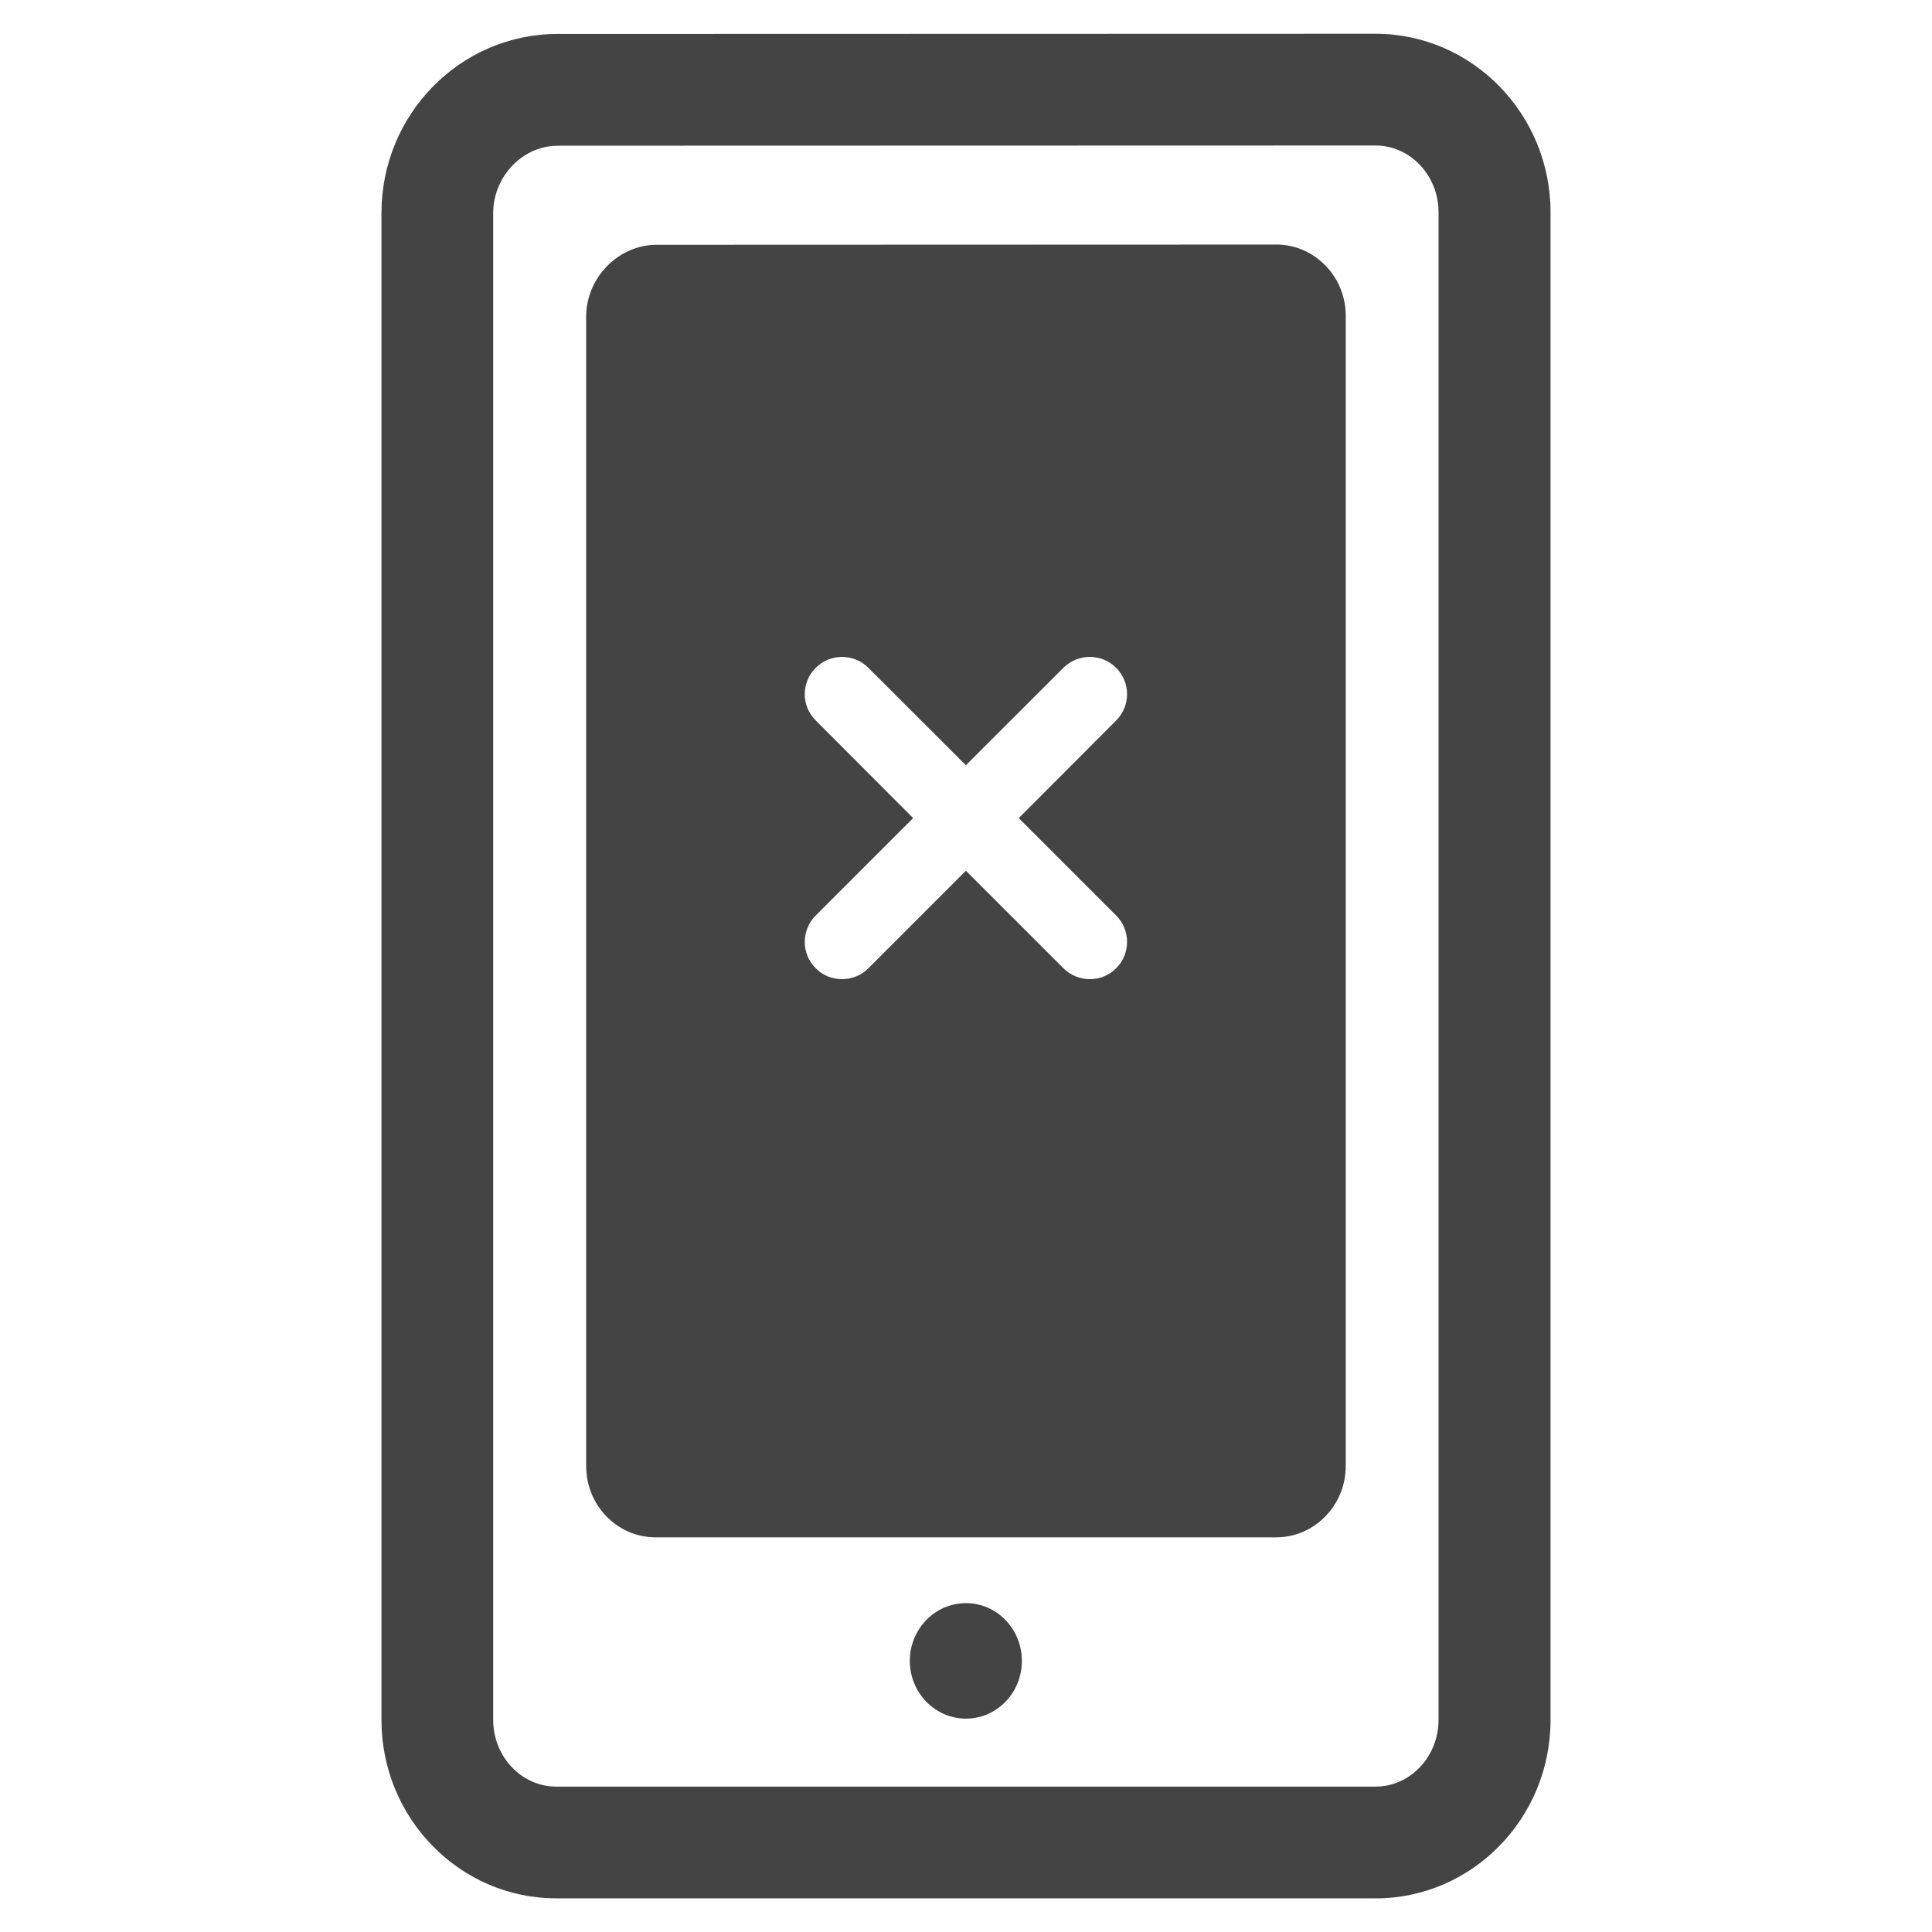 <?xml version="1.0" encoding="utf-8"?>
<!-- Generated by IcoMoon.io -->
<!DOCTYPE svg PUBLIC "-//W3C//DTD SVG 1.1//EN" "http://www.w3.org/Graphics/SVG/1.1/DTD/svg11.dtd">
<svg version="1.1" xmlns="http://www.w3.org/2000/svg" xmlns:xlink="http://www.w3.org/1999/xlink" width="36" height="36" viewBox="0 0 36 36">
<path fill="#444" d="M25.63 35.373h-15.265c-1.796 0-3.257-1.49-3.257-3.323v-28.081c0-1.84 1.469-3.336 3.28-3.336l15.242-0.004c1.798 0 3.262 1.492 3.262 3.326v28.096c0 1.833-1.463 3.323-3.262 3.323zM10.388 2.716c-0.648 0-1.198 0.573-1.198 1.252v28.081c0 0.683 0.528 1.242 1.175 1.242h15.265c0.648 0 1.175-0.559 1.175-1.242v-28.096c0-0.683-0.528-1.242-1.175-1.242l-15.242 0.004z"></path>
<path fill="#444" d="M19.041 30.948c0 0.594-0.464 1.076-1.043 1.076-0.575 0-1.045-0.482-1.045-1.076s0.47-1.076 1.045-1.076c0.579 0 1.043 0.482 1.043 1.076z"></path>
<path fill="#444" d="M23.78 4.557l-11.544 0.004c-0.712 0-1.314 0.613-1.314 1.341v21.413c0 0.735 0.577 1.331 1.293 1.331h11.565c0.714 0 1.296-0.596 1.296-1.331v-21.43c-0-0.733-0.582-1.329-1.296-1.329zM20.798 17.059c0.271 0.271 0.271 0.714 0 0.983-0.135 0.137-0.313 0.203-0.49 0.203s-0.356-0.066-0.493-0.203l-1.817-1.817-1.817 1.817c-0.135 0.137-0.315 0.203-0.493 0.203-0.176 0-0.354-0.066-0.488-0.203-0.273-0.269-0.273-0.712 0-0.983l1.815-1.815-1.815-1.819c-0.273-0.271-0.273-0.71 0-0.981 0.269-0.271 0.712-0.271 0.981 0l1.817 1.815 1.817-1.815c0.271-0.271 0.712-0.271 0.983 0s0.271 0.71 0 0.981l-1.815 1.819 1.815 1.815z"></path>
</svg>
